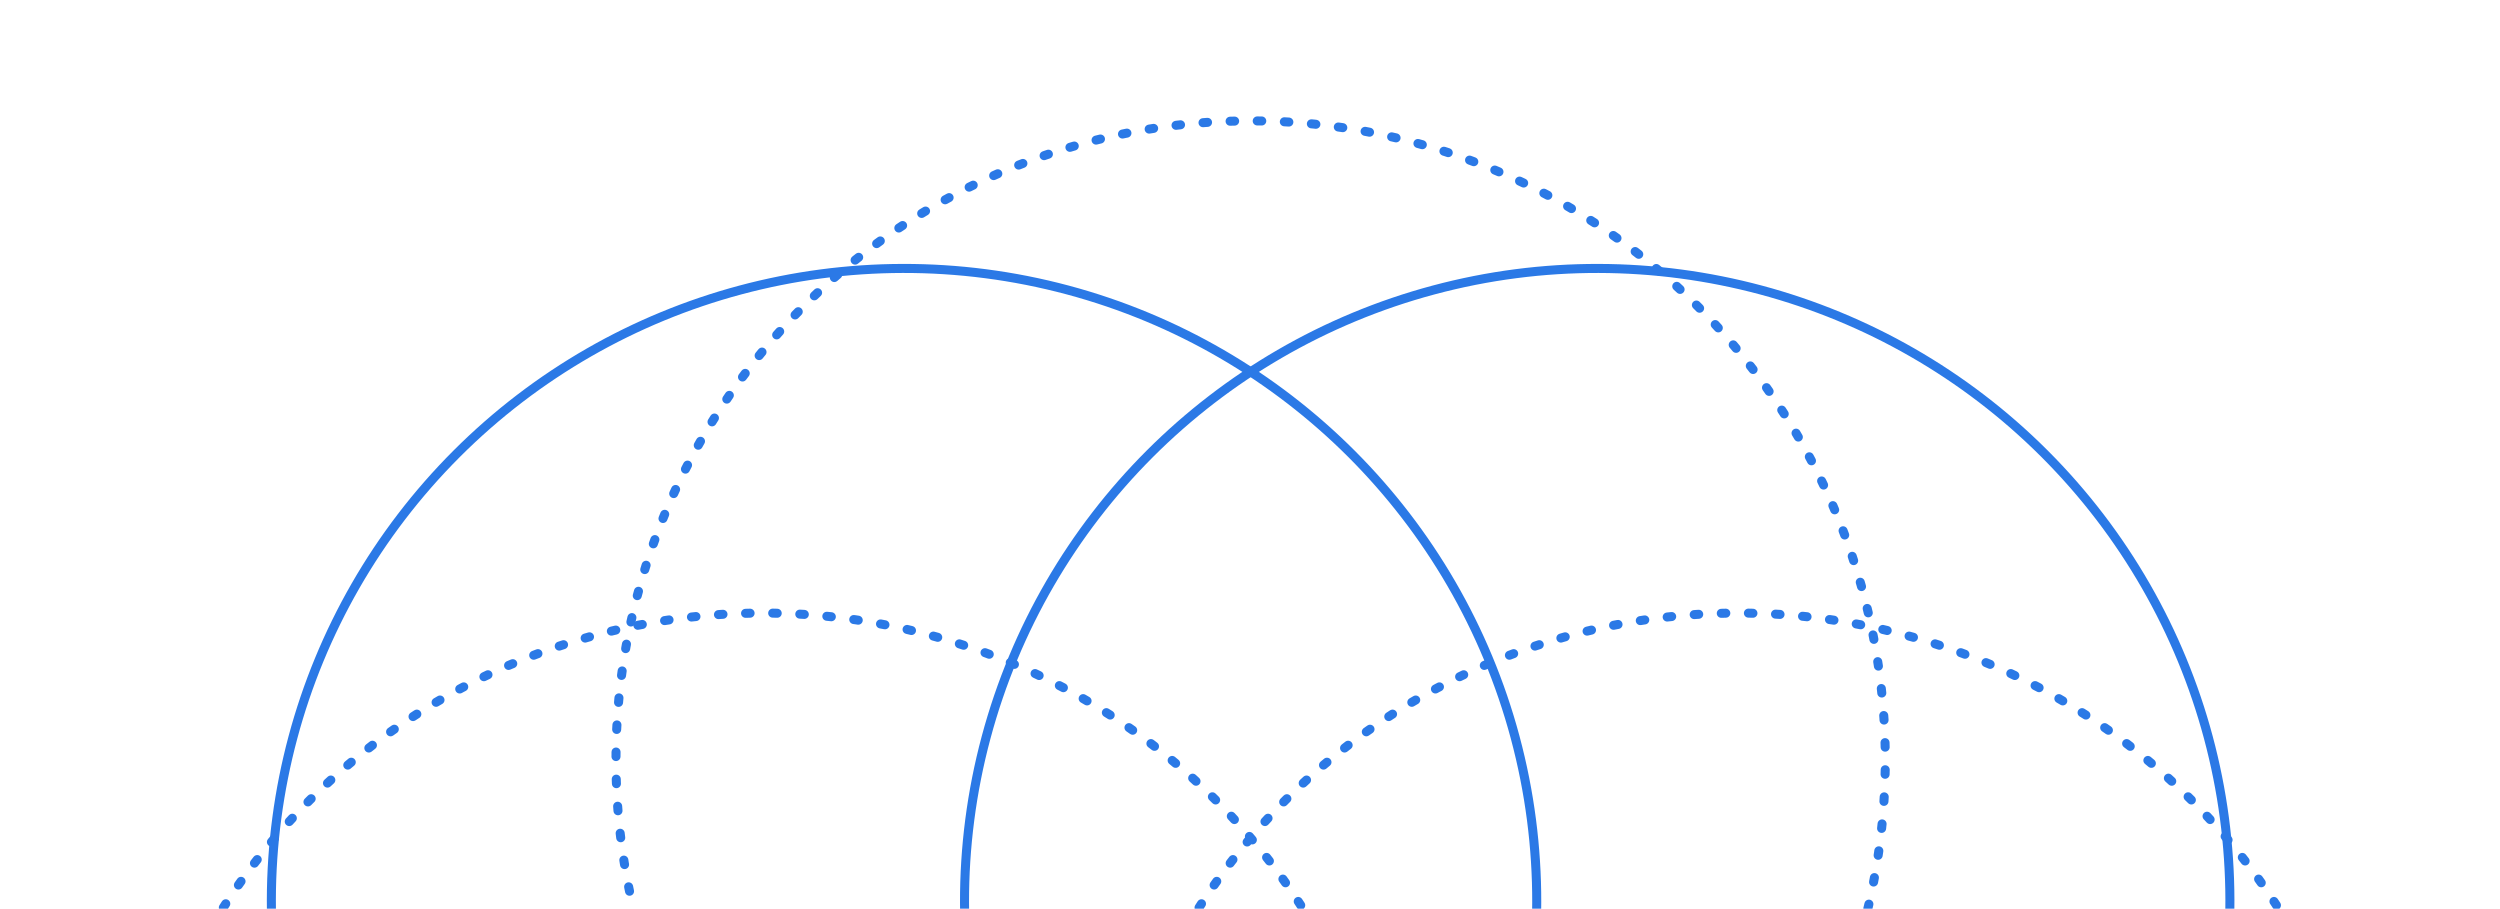 <svg width="553" height="201" viewBox="0 0 553 201" fill="none" xmlns="http://www.w3.org/2000/svg">
<g clip-path="url(#clip0)">
<ellipse cx="168.725" cy="275.996" rx="141.341" ry="140.386" stroke="#2B79E6" stroke-width="2" stroke-linecap="round" stroke-linejoin="round" stroke-dasharray="1 5"/>
<circle cx="199.975" cy="199.33" r="139.948" transform="rotate(45 199.975 199.33)" stroke="#2B79E6" stroke-width="2"/>
<ellipse cx="276.64" cy="168.081" rx="141.341" ry="140.386" transform="rotate(90 276.64 168.081)" stroke="#2B79E6" stroke-width="2" stroke-linecap="round" stroke-linejoin="round" stroke-dasharray="1 5"/>
<circle cx="353.305" cy="199.331" r="139.948" transform="rotate(135 353.305 199.331)" stroke="#2B79E6" stroke-width="2"/>
<ellipse cx="384.554" cy="275.996" rx="141.341" ry="140.386" stroke="#2B79E6" stroke-width="2" stroke-linecap="round" stroke-linejoin="round" stroke-dasharray="1 5"/>
<circle cx="353.305" cy="352.663" r="139.948" transform="rotate(45 353.305 352.663)" stroke="#2B79E6" stroke-width="2"/>
<circle cx="199.976" cy="352.662" r="139.948" transform="rotate(135 199.976 352.662)" stroke="#2B79E6" stroke-width="2"/>
</g>
<defs>
<clipPath id="clip0">
<rect x="0.636" width="552" height="201" fill="white"/>
</clipPath>
</defs>
</svg>
